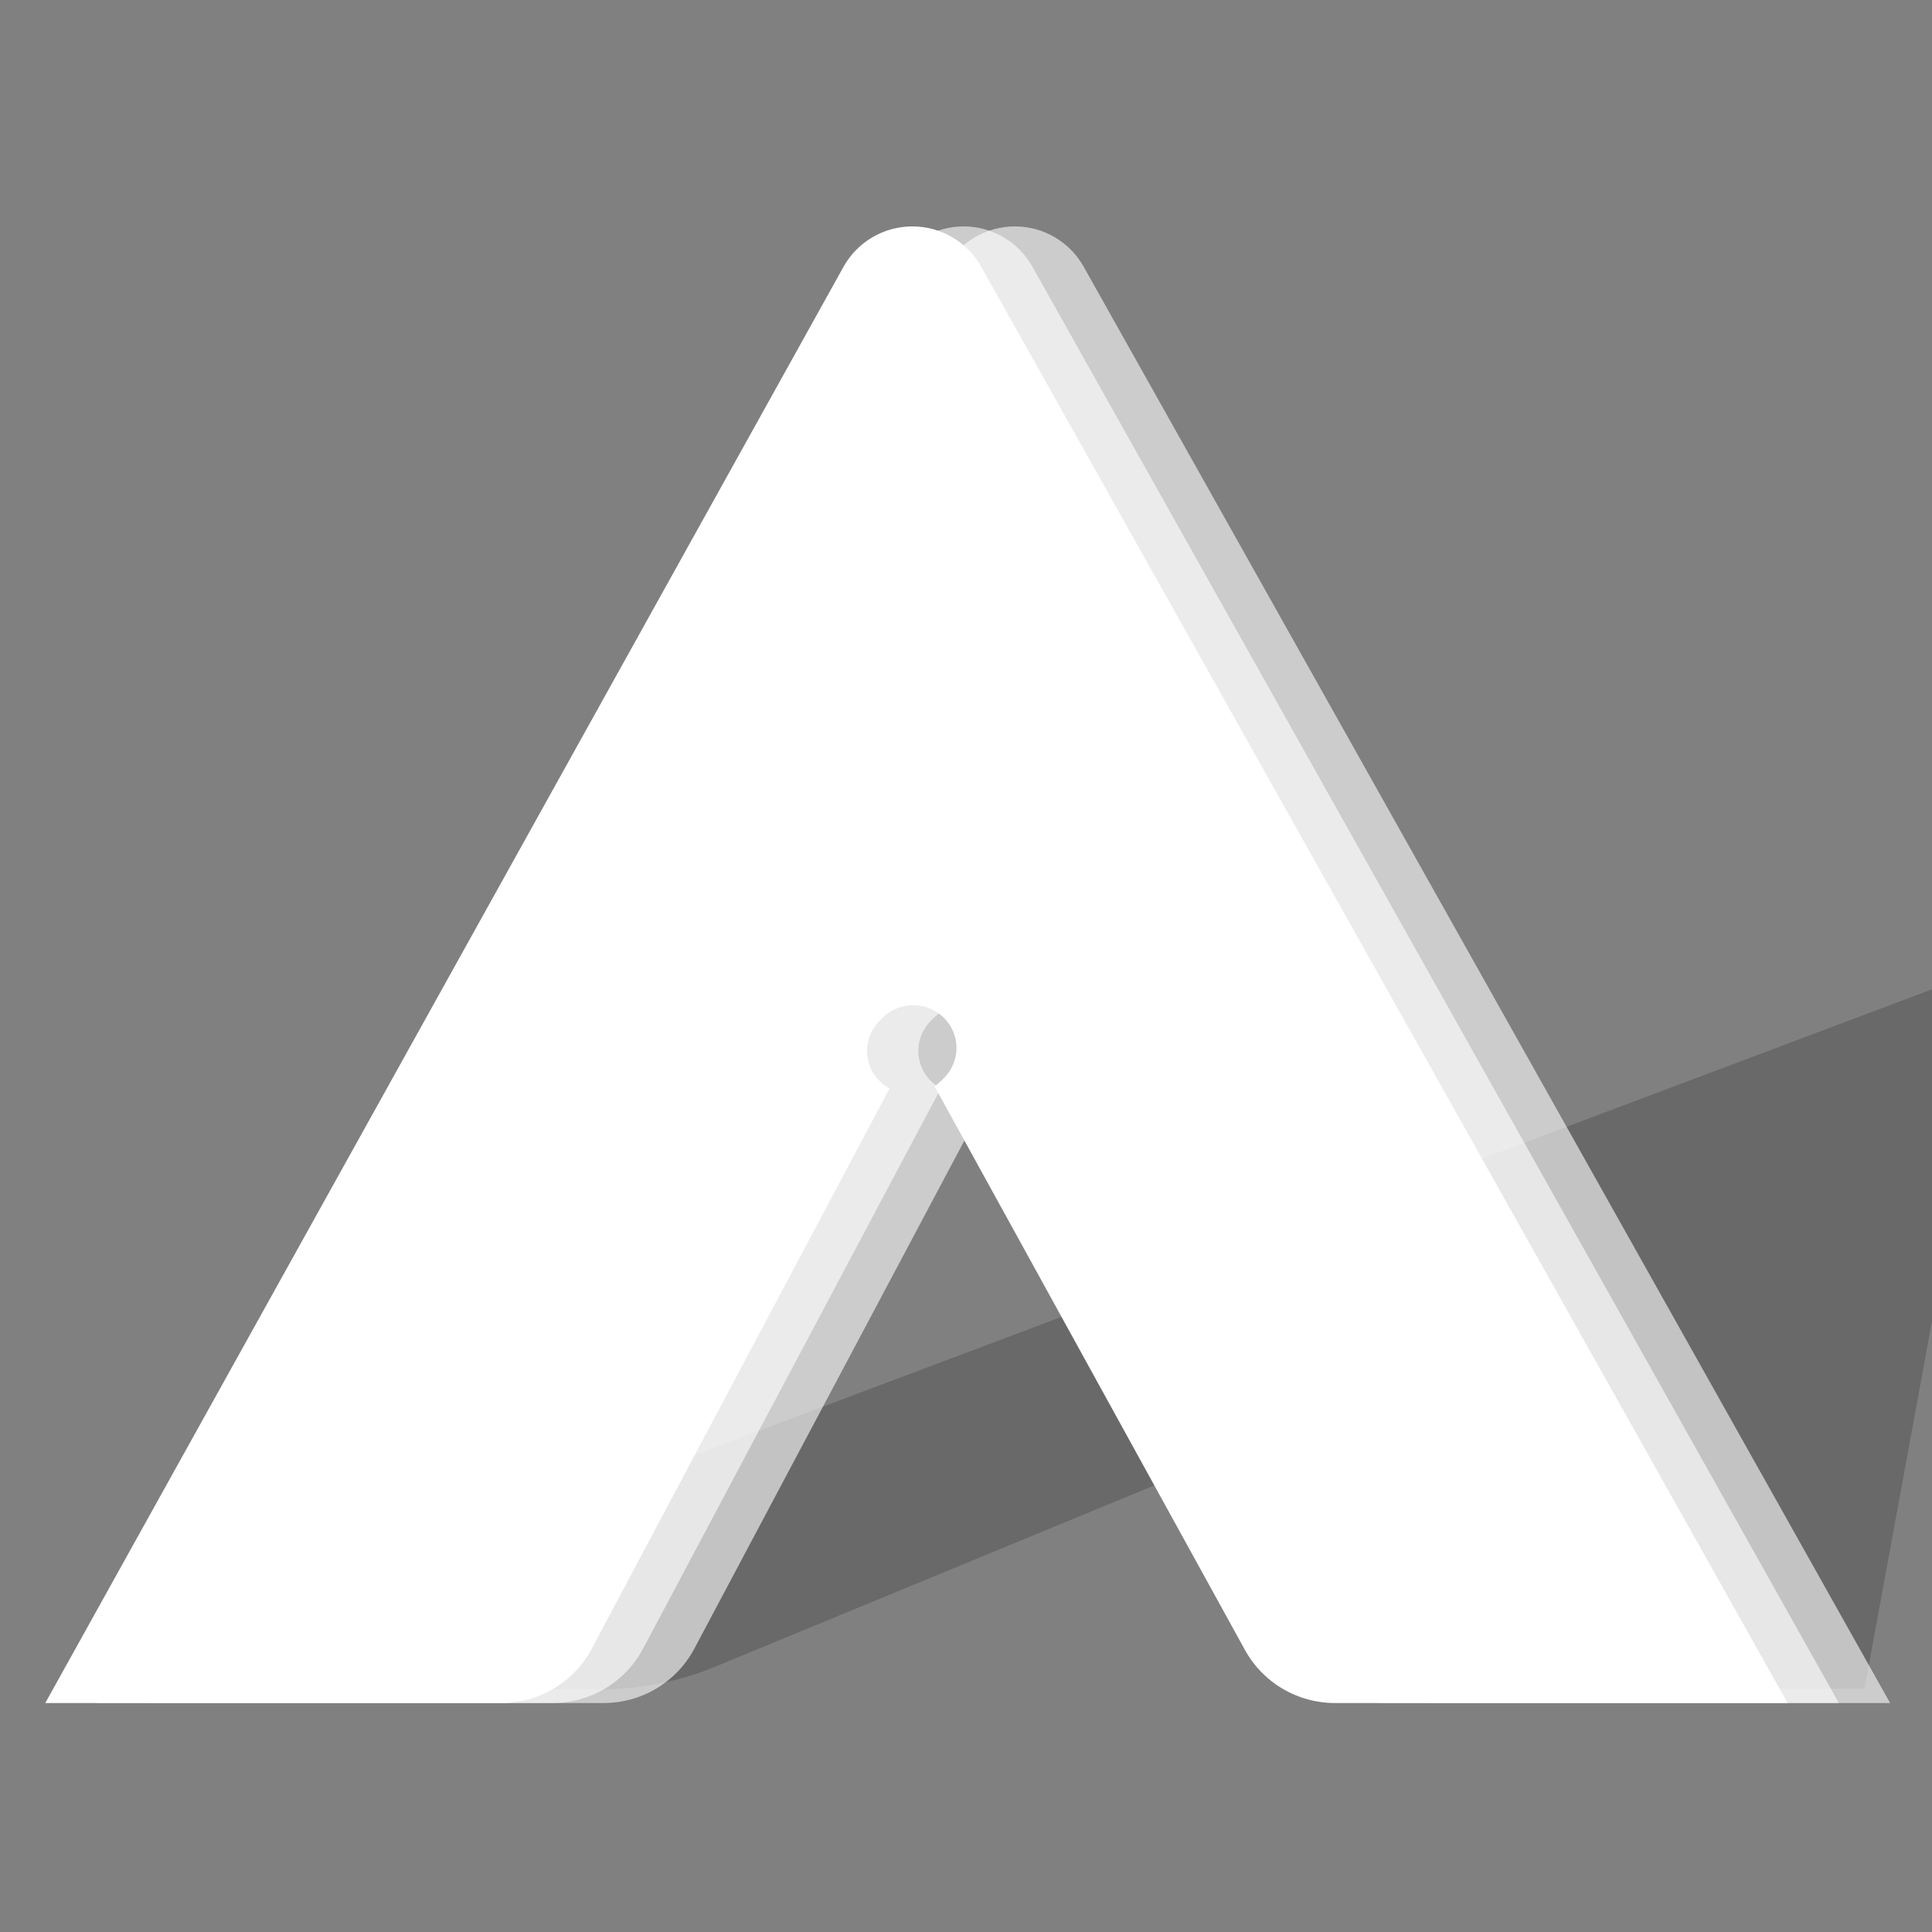 <svg xmlns="http://www.w3.org/2000/svg" xmlns:xlink="http://www.w3.org/1999/xlink" fill="none" version="1.1" width="128" height="128" viewBox="0 0 128 128"><rect x="0" y="0" width="128" height="128" fill="#808080" stroke="none"/><defs><clipPath id="master_svg0_81_423"><rect x="0" y="0" width="128" height="128" rx="0"/></clipPath></defs><g clip-path="url(#master_svg0_81_423)"><g><g transform="matrix(0.984,0.176,-0.81,0.586,46.843,8.854)" style="opacity:0.6;"><path d="M110.549,142.668L81.789,151.331L130.209,57.255C130.839,56.029,132.52,55.85,133.395,56.915C133.429,56.956,133.461,56.999,133.491,57.042L178.519,122.195L151.413,130.36C149.342,130.983,147.097,130.584,145.369,129.283L125.443,114.288L114.822,138.862C114.029,140.698,112.465,142.091,110.549,142.668ZM117.503,98.794C116.096,98.794,114.955,97.654,114.955,96.248L114.955,96C114.955,94.594,116.096,93.454,117.503,93.454C118.911,93.454,120.052,94.594,120.052,96L120.052,96.248C120.052,97.654,118.911,98.794,117.503,98.794Z" fill-rule="evenodd" fill="#000000" fill-opacity="0.3"/></g><g style="opacity:0.6;"><path d="M40,112.83L9.79,112.83L62.672,17.681C63.591,16.027,65.339,15,67.237,15C69.126,15,70.868,16.018,71.791,17.662L125.225,112.83L95.227,112.83C92.749,112.83,90.467,111.484,89.275,109.319L68.705,71.969C68.853,71.87,68.993,71.756,69.124,71.626L69.322,71.431C70.44,70.326,70.44,68.533,69.322,67.428C68.203,66.322,66.389,66.322,65.271,67.428L65.073,67.623C63.955,68.728,63.955,70.521,65.073,71.626C65.272,71.823,65.494,71.985,65.729,72.112L46,109.23C44.823,111.445,42.514,112.83,40,112.83Z" fill-rule="evenodd" fill="#FFFFFF" fill-opacity="1"/></g><g style="opacity:0.6;"><path d="M36.605,112.83L6.395,112.83L59.277,17.681C60.196,16.027,61.944,15,63.842,15C65.731,15,67.473,16.018,68.396,17.662L121.83,112.83L91.831,112.83C89.353,112.83,87.072,111.484,85.879,109.319L65.31,71.969C65.458,71.87,65.598,71.756,65.729,71.626L65.926,71.431C67.045,70.326,67.045,68.533,65.926,67.428C64.808,66.322,62.994,66.322,61.876,67.428L61.678,67.623C60.56,68.728,60.56,70.521,61.678,71.626C61.877,71.823,62.098,71.985,62.334,72.112L42.605,109.23C41.427,111.445,39.119,112.83,36.605,112.83Z" fill-rule="evenodd" fill="#FFFFFF" fill-opacity="1"/></g><g><path d="M33.21,112.83L3,112.83L55.882,17.681C56.801,16.027,58.549,15,60.447,15C62.336,15,64.078,16.018,65.001,17.662L118.435,112.83L88.436,112.83C85.958,112.83,83.677,111.484,82.484,109.319L61.915,71.969C62.063,71.87,62.203,71.756,62.334,71.626L62.531,71.431C63.65,70.326,63.65,68.533,62.531,67.428C61.413,66.322,59.599,66.322,58.48,67.428L58.283,67.623C57.164,68.728,57.164,70.521,58.283,71.626C58.482,71.823,58.703,71.985,58.938,72.112L39.209,109.23C38.032,111.445,35.724,112.83,33.21,112.83Z" fill-rule="evenodd" fill="#FFFFFF" fill-opacity="1"/></g></g></g></svg>